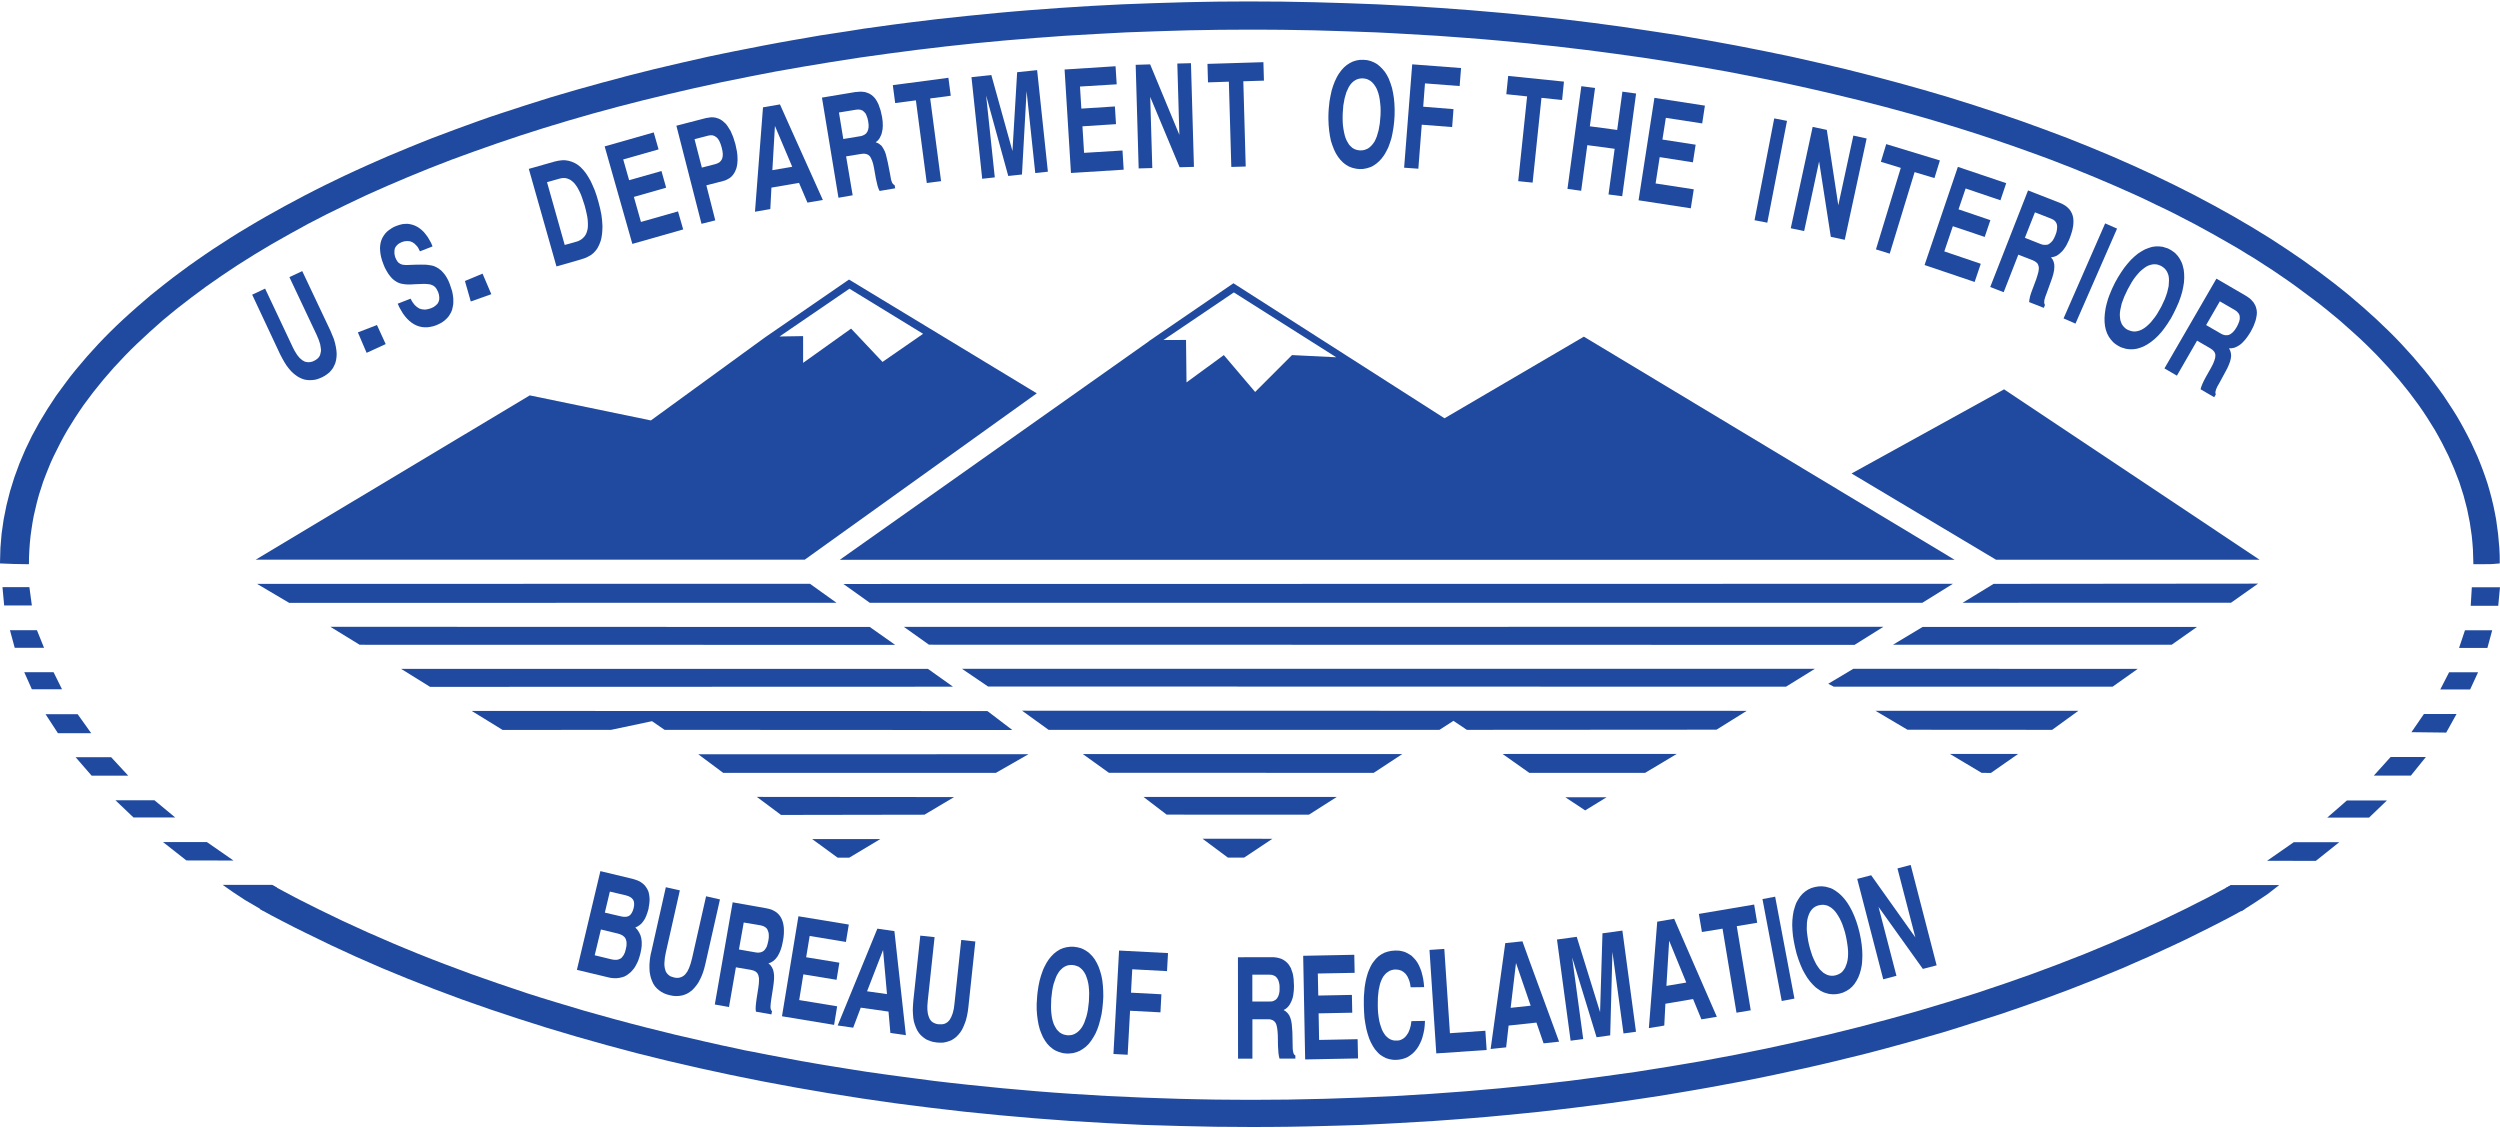 <?xml version="1.0" encoding="UTF-8" standalone="no"?>
<svg
   xmlns:dc="http://purl.org/dc/elements/1.1/"
   xmlns:cc="http://web.resource.org/cc/"
   xmlns:rdf="http://www.w3.org/1999/02/22-rdf-syntax-ns#"
   xmlns:svg="http://www.w3.org/2000/svg"
   xmlns="http://www.w3.org/2000/svg"
   xmlns:sodipodi="http://sodipodi.sourceforge.net/DTD/sodipodi-0.dtd"
   xmlns:inkscape="http://www.inkscape.org/namespaces/inkscape"
   version="1.0"
   id="Layer_1"
   x="0px"
   y="0px"
   width="720"
   height="325"
   viewBox="0 0 72.045 32.436"
   enable-background="new 0 0 72.045 32.436"
   xml:space="preserve"
   sodipodi:version="0.32"
   inkscape:version="0.45.1"
   sodipodi:docname="BOR.svg"
   inkscape:output_extension="org.inkscape.output.svg.inkscape"><defs
   id="defs184" /><sodipodi:namedview
   inkscape:window-height="581"
   inkscape:window-width="697"
   inkscape:pageshadow="2"
   inkscape:pageopacity="0.0"
   guidetolerance="10.0"
   gridtolerance="10.0"
   objecttolerance="10.0"
   borderopacity="1.0"
   bordercolor="#666666"
   pagecolor="#ffffff"
   id="base"
   width="720px"
   height="325px"
   inkscape:showpageshadow="false"
   inkscape:zoom="0.53005068"
   inkscape:cx="512.20338"
   inkscape:cy="135.12062"
   inkscape:window-x="57"
   inkscape:window-y="22"
   inkscape:current-layer="Layer_1" />
<g
   id="g3"
   transform="matrix(1,0,0,1,0,-2.4483187e-4)"
   style="fill:#204a9f;fill-opacity:1">
	<g
   id="g5"
   style="fill:#204a9f;fill-opacity:1">
		<polygon
   clip-rule="evenodd"
   points="22.535,29.245 24.037,29.493 24.125,28.958 23.031,28.778 23.151,28.037 24.108,28.194 24.189,27.701 23.232,27.544 23.333,26.931 24.378,27.103 24.461,26.602 23.009,26.363 22.535,29.245 "
   id="polygon7"
   style="fill-rule:evenodd;fill:#204a9f;fill-opacity:1" />
		<polygon
   clip-rule="evenodd"
   points="32.087,30.332 32.497,30.354 32.566,29.086 33.442,29.132 33.469,28.611 32.593,28.565 32.629,27.891 33.631,27.944 33.66,27.424 32.249,27.351 32.087,30.332 "
   id="polygon9"
   style="fill-rule:evenodd;fill:#204a9f;fill-opacity:1" />
		<polygon
   clip-rule="evenodd"
   points="37.612,30.489 39.136,30.46 39.124,29.905 38.014,29.927 38,29.161 38.969,29.142 38.959,28.629 37.99,28.648 37.977,28.013 39.038,27.993 39.028,27.473 37.555,27.502 37.612,30.489 "
   id="polygon11"
   style="fill-rule:evenodd;fill:#204a9f;fill-opacity:1" />
		<polygon
   clip-rule="evenodd"
   points="41.065,29.378 40.674,29.385 40.655,29.513 40.623,29.625 40.584,29.719 40.532,29.797 40.503,29.832 40.473,29.861 40.441,29.886 40.405,29.907 40.368,29.925 40.326,29.938 40.287,29.944 40.24,29.944 40.182,29.944 40.125,29.932 40.071,29.912 40.02,29.883 39.975,29.847 39.931,29.805 39.892,29.751 39.855,29.691 39.823,29.625 39.796,29.547 39.769,29.464 39.747,29.375 39.73,29.276 39.717,29.171 39.712,29.117 39.708,29.059 39.705,28.938 39.708,28.703 39.73,28.494 39.769,28.314 39.796,28.238 39.825,28.17 39.86,28.106 39.899,28.055 39.941,28.008 39.99,27.972 40.039,27.939 40.095,27.917 40.123,27.91 40.154,27.902 40.216,27.897 40.304,27.905 40.385,27.93 40.451,27.972 40.51,28.025 40.562,28.102 40.601,28.189 40.618,28.238 40.633,28.293 40.643,28.35 40.652,28.41 41.041,28.405 41.03,28.283 41.013,28.165 40.989,28.058 40.962,27.954 40.927,27.86 40.888,27.772 40.844,27.693 40.792,27.62 40.736,27.559 40.677,27.5 40.608,27.456 40.537,27.417 40.5,27.399 40.463,27.385 40.422,27.375 40.383,27.365 40.338,27.357 40.294,27.353 40.204,27.351 40.095,27.36 39.992,27.382 39.896,27.414 39.806,27.461 39.722,27.52 39.649,27.591 39.58,27.677 39.548,27.721 39.519,27.77 39.492,27.821 39.467,27.878 39.442,27.935 39.418,27.998 39.381,28.126 39.364,28.197 39.349,28.269 39.337,28.342 39.325,28.42 39.312,28.585 39.305,28.671 39.303,28.759 39.303,28.943 39.31,29.125 39.322,29.299 39.347,29.461 39.376,29.613 39.413,29.751 39.455,29.881 39.506,29.998 39.563,30.104 39.624,30.197 39.695,30.278 39.73,30.315 39.769,30.35 39.808,30.376 39.85,30.403 39.938,30.45 39.985,30.465 40.032,30.479 40.081,30.489 40.13,30.497 40.182,30.502 40.233,30.502 40.324,30.494 40.41,30.477 40.491,30.452 40.569,30.418 40.64,30.371 40.707,30.32 40.771,30.256 40.827,30.188 40.878,30.111 40.922,30.028 40.964,29.935 40.996,29.837 41.023,29.731 41.045,29.62 41.058,29.503 41.065,29.378 "
   id="polygon13"
   style="fill-rule:evenodd;fill:#204a9f;fill-opacity:1" />
		<polygon
   clip-rule="evenodd"
   points="41.391,30.315 42.842,30.217 42.805,29.662 41.784,29.733 41.622,27.304 41.195,27.333 41.391,30.315 "
   id="polygon15"
   style="fill-rule:evenodd;fill:#204a9f;fill-opacity:1" />
		<polygon
   clip-rule="evenodd"
   points="43.379,27.137 42.957,30.188 43.404,30.141 43.475,29.513 44.277,29.427 44.483,30.025 44.93,29.977 44.083,27.667 43.688,27.709 44.111,28.94 43.534,29.002 43.688,27.709 44.083,27.667 43.873,27.085 43.379,27.137 "
   id="polygon17"
   style="fill-rule:evenodd;fill:#204a9f;fill-opacity:1" />
		<polygon
   clip-rule="evenodd"
   points="47.758,26.519 47.517,29.586 47.961,29.513 47.993,28.884 48.791,28.749 49.031,29.333 49.476,29.26 48.492,27.002 48.102,27.068 48.595,28.273 48.023,28.369 48.102,27.068 48.492,27.002 48.246,26.435 47.758,26.519 "
   id="polygon19"
   style="fill-rule:evenodd;fill:#204a9f;fill-opacity:1" />
		<polygon
   clip-rule="evenodd"
   points="51.733,27.271 51.775,27.443 51.827,27.604 51.883,27.753 51.945,27.896 52.013,28.021 52.084,28.138 52.161,28.241 52.242,28.332 52.325,28.413 52.372,28.447 52.418,28.479 52.462,28.509 52.509,28.533 52.556,28.556 52.605,28.572 52.703,28.6 52.806,28.611 52.907,28.609 53.012,28.592 53.115,28.561 53.208,28.516 53.297,28.46 53.373,28.394 53.442,28.314 53.5,28.224 53.552,28.126 53.594,28.016 53.628,27.897 53.653,27.772 53.66,27.704 53.665,27.635 53.67,27.487 53.665,27.338 53.65,27.179 53.624,27.009 53.589,26.837 53.545,26.668 53.494,26.506 53.437,26.356 53.375,26.217 53.307,26.089 53.272,26.032 52.546,26.032 52.607,26.042 52.664,26.057 52.718,26.084 52.774,26.118 52.826,26.162 52.877,26.214 52.924,26.275 52.971,26.347 53.015,26.423 53.057,26.509 53.096,26.602 53.113,26.653 53.13,26.702 53.165,26.812 53.194,26.931 53.218,27.051 53.236,27.164 53.25,27.271 53.258,27.372 53.258,27.468 53.253,27.557 53.241,27.638 53.223,27.714 53.174,27.844 53.14,27.897 53.101,27.949 53.059,27.991 53.032,28.006 53.007,28.022 52.954,28.047 52.895,28.066 52.831,28.077 52.772,28.077 52.713,28.069 52.656,28.052 52.603,28.025 52.546,27.991 52.497,27.946 52.445,27.896 52.399,27.834 52.352,27.765 52.311,27.688 52.269,27.601 52.229,27.507 52.195,27.404 52.161,27.294 52.146,27.237 52.139,27.208 52.131,27.179 52.106,27.061 52.089,26.945 52.075,26.84 52.067,26.739 52.072,26.555 52.082,26.472 52.099,26.396 52.122,26.327 52.148,26.266 52.18,26.211 52.22,26.16 52.261,26.121 52.313,26.086 52.364,26.062 52.423,26.045 52.487,26.035 52.546,26.032 53.272,26.032 53.236,25.974 53.157,25.868 53.076,25.777 52.99,25.698 52.902,25.633 52.855,25.603 52.809,25.576 52.76,25.554 52.71,25.539 52.612,25.512 52.512,25.5 52.409,25.502 52.303,25.52 52.2,25.549 52.106,25.593 52.021,25.649 51.942,25.718 51.874,25.797 51.817,25.885 51.788,25.935 51.775,25.959 51.763,25.983 51.741,26.04 51.724,26.094 51.707,26.152 51.689,26.211 51.667,26.342 51.653,26.474 51.65,26.548 51.648,26.621 51.655,26.771 51.67,26.933 51.697,27.098 51.733,27.271 "
   id="polygon21"
   style="fill-rule:evenodd;fill:#204a9f;fill-opacity:1" />
		
			<rect
   x="51.084"
   y="25.836"
   transform="matrix(-0.983,0.186,-0.186,-0.983,106.733,44.631)"
   clip-rule="evenodd"
   width="0.372"
   height="2.988"
   id="rect23"
   style="fill-rule:evenodd;fill:#204a9f;fill-opacity:1" />
		<polygon
   clip-rule="evenodd"
   points="50.042,29.142 50.453,29.073 50.05,26.648 50.639,26.55 50.551,26.025 48.958,26.295 49.046,26.817 49.64,26.72 50.042,29.142 "
   id="polygon25"
   style="fill-rule:evenodd;fill:#204a9f;fill-opacity:1" />
		<polygon
   clip-rule="evenodd"
   points="20.599,28.906 21.008,28.978 21.207,27.834 21.637,27.907 21.715,27.927 21.774,27.956 21.799,27.977 21.821,27.998 21.835,28.022 21.85,28.052 21.86,28.084 21.862,28.102 21.868,28.118 21.873,28.16 21.873,28.204 21.868,28.308 21.853,28.425 21.804,28.737 21.789,28.85 21.779,28.95 21.776,29.036 21.784,29.112 22.23,29.191 22.248,29.101 22.226,29.073 22.218,29.056 22.213,29.041 22.206,29.007 22.204,28.968 22.211,28.872 22.226,28.757 22.28,28.408 22.297,28.28 22.307,28.168 22.307,28.069 22.297,27.981 22.277,27.9 22.246,27.834 22.204,27.774 22.145,27.721 22.218,27.693 22.29,27.649 22.351,27.591 22.38,27.554 22.41,27.515 22.457,27.427 22.479,27.377 22.5,27.323 22.518,27.267 22.535,27.208 22.562,27.078 22.579,26.978 22.589,26.877 22.591,26.786 22.589,26.7 22.579,26.621 22.564,26.548 22.562,26.543 21.433,26.543 21.926,26.626 21.995,26.646 22.047,26.673 22.093,26.712 22.11,26.736 22.123,26.764 22.145,26.825 22.152,26.859 22.155,26.894 22.155,26.978 22.142,27.068 22.12,27.161 22.096,27.24 22.059,27.301 22.02,27.351 21.968,27.385 21.941,27.395 21.912,27.404 21.845,27.412 21.774,27.404 21.295,27.32 21.433,26.543 22.562,26.543 22.542,26.479 22.515,26.418 22.483,26.363 22.442,26.312 22.397,26.268 22.344,26.229 22.287,26.197 22.255,26.182 22.221,26.167 22.149,26.147 22.074,26.131 21.114,25.961 20.599,28.906 "
   id="polygon27"
   style="fill-rule:evenodd;fill:#204a9f;fill-opacity:1" />
		<polygon
   clip-rule="evenodd"
   points="25.284,26.72 24.14,29.51 24.587,29.574 24.805,28.997 25.605,29.11 25.659,29.726 26.106,29.79 25.841,27.392 25.448,27.336 25.561,28.606 24.987,28.525 25.448,27.336 25.841,27.392 25.775,26.791 25.284,26.72 "
   id="polygon29"
   style="fill-rule:evenodd;fill:#204a9f;fill-opacity:1" />
		<polygon
   clip-rule="evenodd"
   points="35.678,30.467 36.092,30.467 36.092,29.331 36.524,29.331 36.601,29.333 36.667,29.354 36.691,29.367 36.716,29.385 36.738,29.407 36.757,29.432 36.772,29.461 36.785,29.495 36.794,29.534 36.804,29.576 36.816,29.675 36.824,29.792 36.829,30.102 36.843,30.312 36.856,30.396 36.873,30.465 37.33,30.465 37.33,30.376 37.302,30.354 37.292,30.342 37.283,30.327 37.271,30.293 37.263,30.254 37.256,30.212 37.253,30.163 37.251,30.048 37.244,29.704 37.226,29.469 37.209,29.373 37.185,29.289 37.153,29.218 37.108,29.156 37.057,29.107 37.025,29.086 36.991,29.065 37.062,29.024 37.121,28.97 37.17,28.903 37.214,28.818 37.231,28.773 37.249,28.725 37.261,28.676 37.271,28.619 37.278,28.562 37.285,28.504 37.288,28.438 37.29,28.374 37.28,28.175 37.268,28.087 37.261,28.047 36.586,28.047 36.655,28.052 36.713,28.072 36.765,28.102 36.804,28.146 36.836,28.202 36.858,28.269 36.873,28.347 36.875,28.436 36.873,28.528 36.858,28.609 36.833,28.676 36.802,28.728 36.78,28.752 36.76,28.771 36.733,28.786 36.706,28.801 36.677,28.811 36.642,28.818 36.608,28.818 36.571,28.82 36.09,28.82 36.09,28.047 36.586,28.047 37.261,28.047 37.251,28.003 37.202,27.86 37.167,27.8 37.131,27.745 37.086,27.696 37.04,27.657 36.986,27.62 36.929,27.591 36.868,27.571 36.831,27.562 36.797,27.554 36.723,27.544 36.645,27.542 35.675,27.544 35.678,30.467 "
   id="polygon31"
   style="fill-rule:evenodd;fill:#204a9f;fill-opacity:1" />
		<polygon
   clip-rule="evenodd"
   points="45.262,29.949 45.625,29.9 45.306,27.549 46.01,29.849 46.403,29.795 46.467,27.39 46.786,29.74 47.146,29.691 46.754,26.776 46.18,26.854 46.111,29.125 45.438,26.955 44.869,27.033 45.262,29.949 "
   id="polygon33"
   style="fill-rule:evenodd;fill:#204a9f;fill-opacity:1" />
		<polygon
   clip-rule="evenodd"
   points="19.188,25.526 18.771,27.38 18.755,27.443 18.743,27.507 18.733,27.571 18.726,27.63 18.721,27.691 18.716,27.748 18.716,27.858 18.721,27.961 18.738,28.06 18.76,28.147 18.792,28.231 18.827,28.308 18.873,28.379 18.927,28.44 18.989,28.494 19.057,28.541 19.131,28.582 19.214,28.614 19.261,28.627 19.305,28.639 19.352,28.648 19.376,28.653 19.396,28.656 19.442,28.661 19.484,28.663 19.573,28.658 19.654,28.646 19.732,28.622 19.806,28.59 19.877,28.546 19.946,28.494 20.007,28.43 20.066,28.359 20.123,28.278 20.171,28.188 20.196,28.138 20.218,28.089 20.24,28.032 20.26,27.979 20.297,27.858 20.329,27.73 20.748,25.878 20.348,25.787 19.943,27.578 19.902,27.729 19.857,27.855 19.806,27.959 19.774,28.001 19.747,28.037 19.712,28.069 19.676,28.094 19.642,28.111 19.602,28.126 19.561,28.136 19.516,28.138 19.47,28.136 19.42,28.126 19.374,28.111 19.33,28.097 19.291,28.074 19.258,28.047 19.229,28.018 19.205,27.986 19.183,27.946 19.177,27.925 19.17,27.902 19.158,27.858 19.15,27.805 19.146,27.75 19.148,27.691 19.16,27.559 19.188,27.406 19.592,25.617 19.188,25.526 "
   id="polygon35"
   style="fill-rule:evenodd;fill:#204a9f;fill-opacity:1" />
		<polygon
   clip-rule="evenodd"
   points="26.521,26.921 26.319,28.811 26.31,28.94 26.305,29.065 26.31,29.184 26.319,29.292 26.336,29.395 26.364,29.488 26.398,29.576 26.435,29.655 26.484,29.729 26.536,29.79 26.597,29.844 26.663,29.893 26.7,29.915 26.737,29.932 26.779,29.947 26.818,29.962 26.862,29.977 26.906,29.986 26.95,29.993 27,30.001 27.092,30.006 27.181,30.004 27.264,29.988 27.343,29.964 27.419,29.935 27.49,29.891 27.554,29.842 27.615,29.78 27.672,29.711 27.721,29.635 27.743,29.591 27.765,29.545 27.804,29.448 27.822,29.399 27.839,29.346 27.868,29.23 27.89,29.11 27.907,28.979 28.108,27.09 27.701,27.046 27.507,28.872 27.488,29.024 27.456,29.156 27.414,29.265 27.365,29.351 27.335,29.385 27.304,29.414 27.27,29.437 27.232,29.456 27.22,29.461 27.21,29.464 27.193,29.469 27.146,29.476 27.051,29.476 27.004,29.469 26.958,29.456 26.916,29.438 26.881,29.419 26.847,29.393 26.818,29.36 26.795,29.326 26.776,29.287 26.759,29.24 26.744,29.191 26.734,29.137 26.732,29.107 26.727,29.078 26.725,29.015 26.725,28.943 26.737,28.791 26.933,26.965 26.521,26.921 "
   id="polygon37"
   style="fill-rule:evenodd;fill:#204a9f;fill-opacity:1" />
		<polygon
   clip-rule="evenodd"
   points="29.886,28.71 29.881,28.796 29.875,28.882 29.875,29.046 29.886,29.203 29.905,29.351 29.93,29.49 29.964,29.62 30.008,29.738 30.057,29.849 30.116,29.949 30.18,30.038 30.254,30.116 30.333,30.18 30.376,30.21 30.42,30.234 30.465,30.254 30.514,30.273 30.614,30.303 30.666,30.312 30.72,30.317 30.774,30.32 30.826,30.317 30.929,30.305 31.027,30.278 31.12,30.239 31.208,30.185 31.294,30.121 31.333,30.082 31.373,30.043 31.444,29.952 31.508,29.852 31.54,29.797 31.572,29.738 31.624,29.618 31.648,29.549 31.67,29.483 31.709,29.338 31.726,29.262 31.744,29.187 31.768,29.024 31.785,28.85 31.795,28.678 31.792,28.511 31.783,28.356 31.766,28.207 31.739,28.069 31.702,27.939 31.66,27.819 31.636,27.768 30.909,27.768 30.97,27.777 31.027,27.795 31.083,27.816 31.132,27.851 31.179,27.893 31.218,27.939 31.258,27.998 31.29,28.06 31.316,28.131 31.341,28.207 31.361,28.295 31.368,28.337 31.375,28.386 31.383,28.484 31.388,28.59 31.38,28.818 31.353,29.049 31.333,29.151 31.309,29.25 31.25,29.422 31.216,29.495 31.179,29.56 31.135,29.618 31.091,29.667 31.042,29.709 30.993,29.74 30.965,29.756 30.936,29.768 30.909,29.777 30.879,29.785 30.818,29.792 30.757,29.792 30.698,29.782 30.639,29.766 30.585,29.74 30.536,29.709 30.492,29.667 30.45,29.62 30.416,29.564 30.381,29.5 30.367,29.466 30.354,29.432 30.33,29.351 30.312,29.268 30.3,29.176 30.295,29.125 30.291,29.075 30.288,28.97 30.295,28.739 30.322,28.511 30.34,28.408 30.364,28.31 30.423,28.141 30.455,28.066 30.494,28.001 30.534,27.941 30.58,27.893 30.626,27.851 30.678,27.816 30.73,27.792 30.759,27.782 30.789,27.774 30.845,27.768 30.909,27.768 31.636,27.768 31.608,27.709 31.552,27.61 31.486,27.522 31.412,27.446 31.373,27.409 31.331,27.38 31.292,27.353 31.245,27.326 31.201,27.304 31.152,27.284 31.051,27.257 30.946,27.242 30.838,27.242 30.735,27.255 30.637,27.281 30.543,27.32 30.455,27.375 30.374,27.438 30.295,27.518 30.259,27.562 30.224,27.605 30.19,27.657 30.158,27.706 30.099,27.819 30.07,27.88 30.045,27.944 29.999,28.077 29.959,28.219 29.927,28.374 29.915,28.455 29.903,28.536 29.893,28.622 29.886,28.71 "
   id="polygon39"
   style="fill-rule:evenodd;fill:#204a9f;fill-opacity:1" />
		<polygon
   clip-rule="evenodd"
   points="54.271,28.18 54.652,28.079 54.136,26.094 55.413,27.88 55.81,27.777 55.062,24.884 54.681,24.984 55.197,26.973 53.923,25.181 53.521,25.286 54.271,28.18 "
   id="polygon41"
   style="fill-rule:evenodd;fill:#204a9f;fill-opacity:1" />
		<polygon
   clip-rule="evenodd"
   points="16.625,27.907 17.528,28.123 17.572,28.133 17.617,28.141 17.698,28.147 17.776,28.147 17.852,28.138 17.923,28.121 17.995,28.099 18.059,28.064 18.117,28.021 18.176,27.974 18.228,27.917 18.279,27.854 18.321,27.785 18.363,27.704 18.382,27.664 18.39,27.643 18.399,27.62 18.429,27.529 18.456,27.432 18.48,27.311 18.488,27.255 18.493,27.198 18.493,27.093 18.48,26.997 18.456,26.908 18.417,26.827 18.37,26.754 18.36,26.744 17.317,26.744 17.796,26.859 17.872,26.882 17.936,26.913 17.987,26.953 18.009,26.978 18.024,27.002 18.036,27.031 18.046,27.063 18.054,27.095 18.056,27.134 18.054,27.218 18.034,27.313 18.009,27.404 17.975,27.478 17.933,27.534 17.914,27.559 17.889,27.578 17.859,27.591 17.833,27.604 17.803,27.613 17.769,27.618 17.698,27.618 17.619,27.604 17.138,27.487 17.317,26.744 18.36,26.744 18.309,26.686 18.377,26.655 18.437,26.614 18.493,26.564 18.542,26.501 18.564,26.467 18.586,26.433 18.623,26.352 18.657,26.258 18.687,26.157 18.713,25.99 18.719,25.912 18.719,25.841 18.711,25.77 18.699,25.703 18.687,25.652 17.575,25.652 18.036,25.76 18.105,25.782 18.162,25.809 18.206,25.841 18.24,25.88 18.252,25.902 18.265,25.93 18.274,25.985 18.274,26.052 18.26,26.128 18.237,26.202 18.208,26.263 18.174,26.312 18.132,26.349 18.107,26.361 18.083,26.368 18.071,26.373 18.056,26.376 18.026,26.378 17.965,26.378 17.896,26.366 17.43,26.258 17.575,25.652 18.687,25.652 18.682,25.642 18.655,25.583 18.623,25.531 18.588,25.482 18.544,25.438 18.495,25.399 18.439,25.362 18.377,25.333 18.309,25.309 18.235,25.286 17.302,25.062 16.625,27.907 "
   id="polygon43"
   style="fill-rule:evenodd;fill:#204a9f;fill-opacity:1" />
		<polygon
   clip-rule="evenodd"
   points="7.407,16.784 8.334,17.332 24.106,17.329 23.342,16.782 7.407,16.784 "
   id="polygon45"
   style="fill-rule:evenodd;fill:#204a9f;fill-opacity:1" />
		<polygon
   clip-rule="evenodd"
   points="9.52,18.021 10.364,18.539 25.797,18.542 25.065,18.026 9.52,18.021 "
   id="polygon47"
   style="fill-rule:evenodd;fill:#204a9f;fill-opacity:1" />
		<polygon
   clip-rule="evenodd"
   points="11.56,19.234 12.394,19.752 27.463,19.747 26.742,19.234 11.56,19.234 "
   id="polygon49"
   style="fill-rule:evenodd;fill:#204a9f;fill-opacity:1" />
		<polygon
   clip-rule="evenodd"
   points="13.594,20.446 14.485,20.994 17.609,20.991 18.79,20.741 19.153,20.991 29.174,20.996 28.455,20.449 13.594,20.446 "
   id="polygon51"
   style="fill-rule:evenodd;fill:#204a9f;fill-opacity:1" />
		<polygon
   clip-rule="evenodd"
   points="20.123,21.695 20.841,22.23 28.7,22.23 29.638,21.693 20.123,21.695 "
   id="polygon53"
   style="fill-rule:evenodd;fill:#204a9f;fill-opacity:1" />
		<polygon
   clip-rule="evenodd"
   points="21.811,22.923 22.508,23.443 26.641,23.436 27.495,22.928 21.811,22.923 "
   id="polygon55"
   style="fill-rule:evenodd;fill:#204a9f;fill-opacity:1" />
		<polygon
   clip-rule="evenodd"
   points="23.404,24.138 25.37,24.138 24.472,24.675 24.14,24.675 23.404,24.138 "
   id="polygon57"
   style="fill-rule:evenodd;fill:#204a9f;fill-opacity:1" />
		<polygon
   clip-rule="evenodd"
   points="24.305,16.787 25.065,17.329 55.398,17.329 56.279,16.782 24.305,16.787 "
   id="polygon59"
   style="fill-rule:evenodd;fill:#204a9f;fill-opacity:1" />
		<polygon
   clip-rule="evenodd"
   points="26.049,18.024 26.771,18.537 53.444,18.542 54.276,18.021 26.049,18.024 "
   id="polygon61"
   style="fill-rule:evenodd;fill:#204a9f;fill-opacity:1" />
		<polygon
   clip-rule="evenodd"
   points="27.721,19.231 28.474,19.742 51.469,19.747 52.303,19.231 27.721,19.231 "
   id="polygon63"
   style="fill-rule:evenodd;fill:#204a9f;fill-opacity:1" />
		<polygon
   clip-rule="evenodd"
   points="29.454,20.439 30.219,20.991 41.482,20.991 41.885,20.731 42.272,20.991 49.466,20.986 50.337,20.443 29.454,20.439 "
   id="polygon65"
   style="fill-rule:evenodd;fill:#204a9f;fill-opacity:1" />
		<polygon
   clip-rule="evenodd"
   points="31.204,21.688 31.957,22.229 39.587,22.23 40.412,21.688 31.204,21.688 "
   id="polygon67"
   style="fill-rule:evenodd;fill:#204a9f;fill-opacity:1" />
		<polygon
   clip-rule="evenodd"
   points="32.954,22.925 33.621,23.434 37.72,23.436 38.522,22.925 32.954,22.925 "
   id="polygon69"
   style="fill-rule:evenodd;fill:#204a9f;fill-opacity:1" />
		<polygon
   clip-rule="evenodd"
   points="34.654,24.128 35.386,24.673 35.852,24.673 36.669,24.13 34.654,24.128 "
   id="polygon71"
   style="fill-rule:evenodd;fill:#204a9f;fill-opacity:1" />
		<polygon
   clip-rule="evenodd"
   points="43.301,21.686 44.071,22.23 47.409,22.23 48.322,21.684 43.301,21.686 "
   id="polygon73"
   style="fill-rule:evenodd;fill:#204a9f;fill-opacity:1" />
		<polygon
   clip-rule="evenodd"
   points="45.109,22.933 45.681,23.312 46.3,22.933 45.109,22.933 "
   id="polygon75"
   style="fill-rule:evenodd;fill:#204a9f;fill-opacity:1" />
		<polygon
   clip-rule="evenodd"
   points="57.452,16.784 56.559,17.329 64.294,17.327 65.073,16.777 57.452,16.784 "
   id="polygon77"
   style="fill-rule:evenodd;fill:#204a9f;fill-opacity:1" />
		<polygon
   clip-rule="evenodd"
   points="55.405,18.026 54.551,18.539 62.582,18.539 63.311,18.026 55.405,18.026 "
   id="polygon79"
   style="fill-rule:evenodd;fill:#204a9f;fill-opacity:1" />
		<polygon
   clip-rule="evenodd"
   points="53.41,19.231 52.686,19.663 52.845,19.747 60.881,19.747 61.605,19.234 53.41,19.231 "
   id="polygon81"
   style="fill-rule:evenodd;fill:#204a9f;fill-opacity:1" />
		<polygon
   clip-rule="evenodd"
   points="54.045,20.441 54.971,20.988 59.138,20.991 59.896,20.441 54.045,20.441 "
   id="polygon83"
   style="fill-rule:evenodd;fill:#204a9f;fill-opacity:1" />
		<polygon
   clip-rule="evenodd"
   points="56.191,21.684 57.106,22.23 57.374,22.233 58.159,21.684 56.191,21.684 "
   id="polygon85"
   style="fill-rule:evenodd;fill:#204a9f;fill-opacity:1" />
		<polygon
   clip-rule="evenodd"
   points="64.695,26.153 64.53,26.243 64.364,26.335 64.027,26.512 63.686,26.686 63.343,26.857 62.992,27.031 62.638,27.198 61.917,27.53 61.548,27.691 61.178,27.854 60.802,28.009 60.422,28.165 59.651,28.468 59.259,28.614 58.861,28.762 58.461,28.904 58.059,29.044 57.649,29.184 57.236,29.316 56.404,29.581 55.98,29.712 55.555,29.834 55.126,29.957 54.691,30.077 54.257,30.195 53.815,30.311 53.371,30.421 53.147,30.475 52.924,30.531 52.475,30.637 52.021,30.74 51.105,30.938 50.642,31.034 50.178,31.125 49.235,31.3 48.762,31.383 48.283,31.464 47.802,31.543 47.321,31.616 46.835,31.688 46.347,31.756 45.854,31.819 45.36,31.881 44.864,31.94 44.366,31.997 43.863,32.048 43.36,32.097 42.854,32.144 42.346,32.186 41.836,32.225 41.323,32.262 40.292,32.323 39.771,32.35 39.251,32.375 38.729,32.392 38.204,32.406 37.676,32.419 37.148,32.429 36.615,32.434 36.085,32.436 35.027,32.429 33.97,32.406 32.924,32.375 31.884,32.323 30.851,32.262 29.83,32.186 28.816,32.097 27.81,31.997 26.815,31.881 25.832,31.756 24.857,31.616 23.893,31.464 22.94,31.3 22,31.125 21.07,30.938 20.157,30.74 19.251,30.531 18.36,30.311 17.484,30.077 16.623,29.834 15.773,29.581 14.939,29.316 14.12,29.044 13.317,28.762 12.529,28.468 11.756,28.165 11,27.854 10.261,27.53 9.54,27.198 8.838,26.857 8.492,26.686 8.153,26.512 7.814,26.335 7.483,26.153 7.566,25.983 7.655,25.812 7.839,25.463 8.166,25.64 8.497,25.816 8.664,25.902 8.835,25.988 9.174,26.158 9.869,26.494 10.581,26.82 11.309,27.137 11.68,27.292 12.056,27.446 12.434,27.596 12.816,27.743 13.204,27.888 13.594,28.033 14.39,28.312 14.792,28.447 15.194,28.583 15.604,28.713 16.019,28.84 16.856,29.091 17.71,29.329 18.14,29.444 18.574,29.557 19.453,29.775 20.346,29.981 20.795,30.082 21.249,30.178 21.475,30.228 21.706,30.271 22.165,30.362 22.626,30.448 23.095,30.536 23.561,30.617 23.794,30.656 24.032,30.695 24.506,30.771 24.982,30.846 25.461,30.914 25.947,30.98 26.918,31.108 27.407,31.165 27.9,31.219 28.89,31.319 29.388,31.363 29.891,31.407 30.394,31.446 30.899,31.481 31.918,31.543 32.944,31.589 33.977,31.624 34.498,31.636 35.02,31.646 35.543,31.65 36.063,31.653 37.111,31.646 38.154,31.624 39.188,31.589 40.213,31.543 41.232,31.481 42.243,31.407 43.245,31.319 44.233,31.219 45.218,31.108 46.189,30.98 47.152,30.846 48.102,30.695 49.042,30.536 49.972,30.362 50.887,30.178 51.791,29.981 52.684,29.775 53.562,29.557 54.426,29.329 55.278,29.091 56.117,28.84 56.939,28.583 57.747,28.312 58.542,28.033 59.32,27.743 60.081,27.446 60.827,27.137 61.556,26.82 62.268,26.494 62.962,26.158 63.64,25.816 64.297,25.463 64.403,25.638 64.501,25.812 64.695,26.153 "
   id="polygon87"
   style="fill-rule:evenodd;fill:#204a9f;fill-opacity:1" />
		<polygon
   clip-rule="evenodd"
   points="71.277,16.218 71.277,16.19 71.265,15.793 71.25,15.597 71.231,15.4 71.174,15.011 71.096,14.623 70.995,14.237 70.934,14.046 70.873,13.854 70.725,13.472 70.561,13.096 70.374,12.723 70.273,12.536 70.168,12.35 70.055,12.168 69.94,11.984 69.82,11.803 69.694,11.621 69.427,11.263 69.14,10.907 68.835,10.556 68.509,10.207 68.339,10.035 68.168,9.866 67.986,9.694 67.802,9.527 67.424,9.191 67.228,9.029 67.024,8.862 66.82,8.7 66.609,8.541 66.177,8.22 65.954,8.06 65.728,7.905 65.498,7.748 65.262,7.596 65.024,7.441 64.901,7.365 64.778,7.292 64.533,7.14 64.278,6.992 63.765,6.7 63.235,6.41 62.965,6.271 62.69,6.128 62.408,5.988 62.125,5.854 61.841,5.716 61.551,5.581 60.959,5.318 60.356,5.061 60.049,4.936 59.737,4.808 59.423,4.686 59.104,4.562 58.785,4.444 58.461,4.327 58.132,4.209 57.801,4.094 57.467,3.98 57.128,3.868 56.787,3.758 56.444,3.649 55.749,3.438 55.396,3.335 55.04,3.234 54.318,3.038 53.587,2.85 52.843,2.67 52.468,2.582 52.09,2.496 51.327,2.329 50.551,2.172 50.158,2.096 49.766,2.02 48.97,1.88 48.166,1.747 47.351,1.62 46.528,1.505 46.114,1.45 45.696,1.396 44.857,1.296 44.433,1.252 44.01,1.205 43.151,1.124 42.722,1.087 42.288,1.053 41.855,1.021 41.418,0.989 40.54,0.938 40.098,0.913 39.654,0.891 38.763,0.859 37.867,0.832 36.964,0.817 36.507,0.814 36.054,0.812 35.148,0.817 34.247,0.832 33.349,0.859 32.458,0.891 31.572,0.938 30.693,0.989 29.824,1.053 28.96,1.124 28.102,1.205 27.255,1.296 26.416,1.396 25.583,1.505 24.761,1.62 23.946,1.747 23.142,1.88 22.346,2.02 21.561,2.172 20.785,2.329 20.022,2.496 19.269,2.67 18.525,2.85 17.793,3.038 17.072,3.234 16.365,3.438 15.668,3.649 14.983,3.868 14.313,4.094 13.651,4.327 13.008,4.562 12.375,4.808 11.756,5.061 11.152,5.318 10.561,5.581 9.986,5.854 9.424,6.128 8.877,6.41 8.35,6.7 7.834,6.992 7.333,7.292 6.85,7.596 6.386,7.905 5.935,8.22 5.502,8.541 5.088,8.862 4.884,9.029 4.688,9.191 4.31,9.527 3.946,9.866 3.772,10.035 3.603,10.207 3.276,10.556 2.972,10.907 2.685,11.263 2.417,11.621 2.292,11.803 2.172,11.984 2.057,12.168 1.944,12.35 1.838,12.536 1.738,12.723 1.551,13.096 1.465,13.282 1.387,13.472 1.311,13.663 1.239,13.854 1.178,14.046 1.146,14.142 1.117,14.237 1.065,14.429 1.019,14.623 0.974,14.816 0.938,15.011 0.908,15.207 0.881,15.4 0.861,15.597 0.847,15.793 0.837,15.992 0.834,16.19 0.834,16.218 0.407,16.211 0,16.195 0,16.166 0.012,15.749 0.046,15.339 0.105,14.927 0.187,14.518 0.29,14.112 0.415,13.71 0.562,13.31 0.731,12.912 0.92,12.52 1.134,12.129 1.367,11.744 1.617,11.363 1.895,10.985 2.037,10.796 2.187,10.61 2.499,10.241 2.83,9.876 3.004,9.694 3.181,9.516 3.362,9.339 3.554,9.159 3.745,8.985 3.941,8.811 4.143,8.637 4.347,8.462 4.558,8.293 4.771,8.124 4.992,7.952 5.215,7.787 5.441,7.62 5.674,7.456 5.91,7.292 6.15,7.13 6.646,6.809 6.896,6.653 7.157,6.496 7.417,6.342 7.682,6.189 8.227,5.886 8.784,5.589 9.068,5.443 9.355,5.299 9.65,5.156 9.945,5.014 10.247,4.874 10.551,4.736 10.858,4.6 11.169,4.464 11.481,4.334 11.8,4.201 12.122,4.071 12.448,3.941 13.108,3.693 13.442,3.571 13.781,3.448 14.122,3.328 14.468,3.213 15.17,2.984 15.879,2.761 16.605,2.548 17.344,2.342 18.09,2.143 18.851,1.951 19.622,1.77 20.402,1.593 20.797,1.51 21.195,1.429 21.598,1.35 22,1.271 22.405,1.195 22.812,1.122 23.223,1.051 23.635,0.979 24.469,0.852 24.886,0.785 25.309,0.727 25.733,0.668 26.158,0.613 27.019,0.508 27.886,0.415 28.762,0.329 29.201,0.29 29.646,0.253 30.536,0.187 31.432,0.13 32.338,0.083 33.248,0.049 34.166,0.022 34.627,0.013 35.091,0.005 35.555,0.002 36.014,0 36.944,0.005 37.867,0.022 38.788,0.049 39.698,0.083 40.604,0.13 41.5,0.187 42.39,0.253 43.274,0.329 44.15,0.415 45.017,0.508 45.878,0.613 46.727,0.727 47.569,0.852 48.401,0.979 49.223,1.122 50.038,1.271 50.841,1.429 51.633,1.593 52.416,1.77 53.187,1.951 53.945,2.143 54.694,2.342 55.433,2.548 56.157,2.761 56.868,2.984 57.568,3.213 58.255,3.448 58.93,3.693 59.59,3.941 60.238,4.201 60.869,4.464 61.487,4.736 62.091,5.014 62.68,5.299 63.254,5.589 63.812,5.886 64.356,6.189 64.881,6.496 65.392,6.809 65.885,7.13 66.364,7.456 66.823,7.787 67.267,8.124 67.48,8.293 67.689,8.462 68.097,8.811 68.484,9.159 68.857,9.516 69.034,9.694 69.208,9.876 69.54,10.241 69.852,10.61 70.001,10.796 70.144,10.985 70.286,11.175 70.421,11.363 70.546,11.553 70.671,11.744 70.792,11.936 70.904,12.129 71.012,12.325 71.115,12.52 71.214,12.716 71.304,12.912 71.395,13.111 71.476,13.31 71.552,13.509 71.624,13.71 71.69,13.908 71.749,14.112 71.803,14.313 71.827,14.416 71.852,14.518 71.894,14.721 71.933,14.927 71.989,15.339 72.026,15.749 72.036,15.958 72.038,16.166 72.038,16.195 71.844,16.211 71.749,16.216 71.655,16.216 71.277,16.218 "
   id="polygon89"
   style="fill-rule:evenodd;fill:#204a9f;fill-opacity:1" />
		<polygon
   clip-rule="evenodd"
   points="11.461,8.71 11.508,8.813 11.562,8.909 11.614,8.995 11.672,9.073 11.734,9.145 11.798,9.206 11.866,9.26 11.935,9.304 12.006,9.339 12.08,9.365 12.159,9.383 12.237,9.39 12.318,9.39 12.399,9.378 12.485,9.36 12.571,9.331 12.657,9.292 12.735,9.25 12.804,9.201 12.863,9.147 12.919,9.088 12.961,9.024 12.981,8.99 13,8.956 13.015,8.919 13.03,8.88 13.047,8.804 13.062,8.723 13.064,8.637 13.062,8.546 13.049,8.45 13.03,8.352 12.963,8.148 12.922,8.048 12.875,7.959 12.824,7.878 12.767,7.81 12.708,7.748 12.674,7.724 12.645,7.699 12.573,7.657 12.502,7.625 12.446,7.61 12.387,7.601 12.325,7.591 12.262,7.586 12.131,7.584 11.987,7.586 11.763,7.594 11.672,7.594 11.599,7.586 11.538,7.564 11.483,7.527 11.461,7.503 11.439,7.471 11.417,7.432 11.397,7.388 11.39,7.368 11.383,7.349 11.375,7.312 11.368,7.274 11.366,7.24 11.368,7.174 11.38,7.112 11.41,7.059 11.432,7.034 11.454,7.012 11.479,6.99 11.508,6.97 11.542,6.953 11.577,6.936 11.621,6.921 11.663,6.911 11.739,6.904 11.812,6.911 11.881,6.936 11.945,6.979 12.001,7.036 12.031,7.07 12.056,7.11 12.102,7.201 12.465,7.059 12.424,6.96 12.375,6.872 12.325,6.788 12.269,6.713 12.215,6.646 12.156,6.59 12.092,6.538 12.028,6.496 11.962,6.462 11.889,6.436 11.817,6.418 11.746,6.408 11.67,6.41 11.592,6.418 11.513,6.438 11.432,6.465 11.349,6.499 11.275,6.543 11.206,6.59 11.147,6.639 11.096,6.695 11.054,6.754 11.017,6.818 10.988,6.887 10.968,6.958 10.956,7.034 10.951,7.112 10.956,7.198 10.966,7.284 10.985,7.375 11.012,7.469 11.047,7.566 11.088,7.667 11.138,7.761 11.187,7.842 11.241,7.915 11.297,7.979 11.358,8.033 11.42,8.074 11.452,8.092 11.469,8.1 11.483,8.106 11.516,8.119 11.547,8.129 11.606,8.141 11.667,8.15 11.727,8.155 11.847,8.155 11.97,8.148 12.22,8.139 12.318,8.144 12.401,8.155 12.473,8.183 12.504,8.202 12.534,8.227 12.556,8.251 12.581,8.286 12.623,8.366 12.649,8.447 12.654,8.486 12.659,8.523 12.657,8.593 12.64,8.653 12.607,8.713 12.559,8.759 12.5,8.804 12.424,8.84 12.375,8.855 12.331,8.867 12.286,8.875 12.245,8.88 12.161,8.872 12.087,8.851 12.016,8.806 11.95,8.747 11.889,8.666 11.861,8.619 11.832,8.565 11.461,8.71 "
   id="polygon91"
   style="fill-rule:evenodd;fill:#204a9f;fill-opacity:1" />
		<polygon
   clip-rule="evenodd"
   points="16.036,7.636 16.674,7.454 16.863,7.393 16.949,7.353 17.028,7.309 17.097,7.255 17.16,7.188 17.19,7.149 17.217,7.11 17.266,7.015 17.288,6.96 17.31,6.901 17.327,6.838 17.339,6.773 17.349,6.702 17.356,6.634 17.359,6.561 17.362,6.484 17.352,6.32 17.332,6.15 17.295,5.969 17.246,5.777 17.195,5.603 17.141,5.446 17.079,5.301 17.018,5.169 16.971,5.088 16.24,5.088 16.292,5.09 16.348,5.103 16.397,5.122 16.449,5.149 16.493,5.184 16.542,5.228 16.583,5.279 16.628,5.343 16.667,5.412 16.706,5.488 16.746,5.578 16.78,5.672 16.851,5.888 16.88,6.003 16.905,6.111 16.925,6.209 16.937,6.303 16.942,6.391 16.942,6.47 16.937,6.541 16.922,6.606 16.903,6.668 16.878,6.72 16.846,6.769 16.807,6.811 16.763,6.85 16.711,6.882 16.655,6.909 16.623,6.919 16.588,6.929 16.274,7.017 15.764,5.208 16.122,5.107 16.181,5.093 16.24,5.088 16.971,5.088 16.952,5.054 16.883,4.948 16.81,4.857 16.733,4.776 16.652,4.71 16.611,4.683 16.566,4.658 16.478,4.619 16.387,4.592 16.292,4.577 16.243,4.575 16.193,4.577 16.09,4.59 15.982,4.614 15.239,4.825 16.036,7.636 "
   id="polygon93"
   style="fill-rule:evenodd;fill:#204a9f;fill-opacity:1" />
		<polygon
   clip-rule="evenodd"
   points="18.223,6.987 19.688,6.57 19.539,6.05 18.471,6.354 18.267,5.633 19.197,5.367 19.062,4.887 18.13,5.151 17.96,4.553 18.979,4.263 18.839,3.774 17.425,4.177 18.223,6.987 "
   id="polygon95"
   style="fill-rule:evenodd;fill:#204a9f;fill-opacity:1" />
		<polygon
   clip-rule="evenodd"
   points="30.863,4.943 32.382,4.848 32.348,4.295 31.241,4.363 31.194,3.598 32.161,3.536 32.129,3.026 31.162,3.088 31.123,2.452 32.181,2.388 32.148,1.867 30.679,1.961 30.863,4.943 "
   id="polygon97"
   style="fill-rule:evenodd;fill:#204a9f;fill-opacity:1" />
		<polygon
   clip-rule="evenodd"
   points="32.814,4.812 33.207,4.801 33.147,2.751 33.994,4.778 34.407,4.767 34.321,1.779 33.928,1.789 33.987,3.844 33.145,1.813 32.728,1.826 32.814,4.812 "
   id="polygon99"
   style="fill-rule:evenodd;fill:#204a9f;fill-opacity:1" />
		<polygon
   clip-rule="evenodd"
   points="35.484,4.769 35.899,4.757 35.83,2.3 36.424,2.282 36.409,1.75 34.797,1.799 34.812,2.332 35.413,2.312 35.484,4.769 "
   id="polygon101"
   style="fill-rule:evenodd;fill:#204a9f;fill-opacity:1" />
		<polygon
   clip-rule="evenodd"
   points="43.752,5.179 44.167,5.221 44.422,2.778 45.017,2.84 45.07,2.31 43.463,2.146 43.409,2.673 44.008,2.736 43.752,5.179 "
   id="polygon103"
   style="fill-rule:evenodd;fill:#204a9f;fill-opacity:1" />
		<polygon
   clip-rule="evenodd"
   points="38.284,3.22 38.282,3.309 38.282,3.396 38.289,3.563 38.304,3.726 38.326,3.875 38.355,4.018 38.397,4.146 38.444,4.268 38.498,4.379 38.56,4.477 38.628,4.565 38.704,4.641 38.743,4.673 38.785,4.705 38.874,4.757 38.967,4.793 39.067,4.817 39.121,4.825 39.175,4.83 39.283,4.827 39.384,4.808 39.482,4.778 39.529,4.759 39.575,4.734 39.661,4.676 39.742,4.606 39.818,4.523 39.887,4.43 39.919,4.376 39.948,4.324 40.007,4.207 40.054,4.079 40.098,3.941 40.115,3.865 40.13,3.792 40.157,3.635 40.177,3.466 40.189,3.289 40.191,3.112 40.184,2.942 40.169,2.785 40.145,2.634 40.115,2.493 40.074,2.363 40.027,2.24 40.017,2.216 39.273,2.216 39.335,2.224 39.394,2.238 39.448,2.263 39.502,2.295 39.546,2.334 39.59,2.383 39.629,2.438 39.666,2.501 39.681,2.535 39.696,2.572 39.723,2.65 39.745,2.736 39.762,2.83 39.774,2.931 39.784,3.038 39.787,3.151 39.784,3.274 39.764,3.51 39.728,3.716 39.676,3.893 39.644,3.969 39.61,4.04 39.568,4.099 39.526,4.15 39.477,4.197 39.428,4.233 39.401,4.248 39.374,4.258 39.318,4.28 39.256,4.29 39.195,4.293 39.133,4.285 39.075,4.271 39.021,4.248 38.969,4.217 38.925,4.175 38.881,4.131 38.844,4.071 38.81,4.011 38.778,3.939 38.753,3.858 38.733,3.772 38.716,3.679 38.702,3.581 38.694,3.473 38.692,3.357 38.694,3.234 38.711,3.002 38.748,2.795 38.8,2.616 38.866,2.472 38.905,2.41 38.947,2.358 38.994,2.312 39.043,2.277 39.097,2.248 39.126,2.238 39.153,2.229 39.212,2.219 39.273,2.216 40.017,2.216 39.973,2.13 39.912,2.032 39.84,1.946 39.764,1.87 39.683,1.804 39.595,1.755 39.499,1.716 39.398,1.691 39.293,1.682 39.185,1.684 39.084,1.701 38.986,1.732 38.896,1.777 38.81,1.833 38.729,1.902 38.652,1.988 38.584,2.081 38.552,2.133 38.522,2.187 38.466,2.305 38.417,2.433 38.375,2.569 38.343,2.717 38.314,2.876 38.296,3.043 38.289,3.129 38.284,3.22 "
   id="polygon105"
   style="fill-rule:evenodd;fill:#204a9f;fill-opacity:1" />
		<polygon
   clip-rule="evenodd"
   points="45.171,5.402 45.566,5.456 45.743,4.141 46.531,4.246 46.354,5.562 46.749,5.613 47.149,2.653 46.754,2.599 46.604,3.703 45.816,3.598 45.966,2.493 45.571,2.442 45.171,5.402 "
   id="polygon107"
   style="fill-rule:evenodd;fill:#204a9f;fill-opacity:1" />
		<polygon
   clip-rule="evenodd"
   points="47.22,5.73 48.725,5.961 48.811,5.414 47.711,5.245 47.829,4.486 48.786,4.636 48.865,4.128 47.908,3.98 48.006,3.354 49.054,3.515 49.132,3.002 47.677,2.778 47.22,5.73 "
   id="polygon109"
   style="fill-rule:evenodd;fill:#204a9f;fill-opacity:1" />
		<polygon
   clip-rule="evenodd"
   points="55.462,7.596 56.905,8.084 57.082,7.56 56.031,7.203 56.277,6.477 57.195,6.786 57.359,6.303 56.441,5.991 56.645,5.39 57.649,5.73 57.815,5.237 56.422,4.767 55.462,7.596 "
   id="polygon111"
   style="fill-rule:evenodd;fill:#204a9f;fill-opacity:1" />
		<polygon
   clip-rule="evenodd"
   points="57.354,8.229 57.742,8.379 58.164,7.297 58.574,7.456 58.643,7.49 58.694,7.529 58.716,7.552 58.731,7.579 58.75,7.636 58.755,7.672 58.755,7.709 58.743,7.792 58.716,7.891 58.68,8.006 58.569,8.301 58.53,8.408 58.5,8.507 58.493,8.548 58.483,8.59 58.476,8.664 58.898,8.83 58.932,8.747 58.917,8.715 58.91,8.681 58.915,8.604 58.94,8.517 58.981,8.406 59.102,8.072 59.144,7.952 59.175,7.844 59.195,7.746 59.202,7.657 59.2,7.579 59.183,7.505 59.153,7.437 59.106,7.375 59.185,7.36 59.264,7.331 59.335,7.284 59.404,7.221 59.438,7.187 59.472,7.145 59.501,7.103 59.534,7.054 59.563,7.002 59.59,6.945 59.617,6.89 59.644,6.825 59.679,6.728 59.708,6.634 59.72,6.59 59.73,6.546 59.745,6.46 59.752,6.381 59.752,6.305 59.745,6.236 59.73,6.17 59.708,6.108 59.691,6.077 58.643,6.077 59.109,6.259 59.173,6.29 59.22,6.327 59.239,6.352 59.254,6.376 59.266,6.4 59.276,6.431 59.281,6.462 59.283,6.496 59.278,6.567 59.264,6.646 59.234,6.732 59.195,6.82 59.153,6.892 59.104,6.945 59.055,6.984 59.028,7 58.999,7.01 58.984,7.012 58.972,7.012 58.94,7.015 58.876,7.012 58.805,6.99 58.353,6.811 58.643,6.077 59.691,6.077 59.679,6.053 59.642,5.998 59.598,5.952 59.548,5.907 59.519,5.886 59.489,5.868 59.458,5.849 59.423,5.831 59.352,5.8 58.444,5.446 57.354,8.229 "
   id="polygon113"
   style="fill-rule:evenodd;fill:#204a9f;fill-opacity:1" />
		<polygon
   clip-rule="evenodd"
   points="62.375,10.575 62.734,10.784 63.315,9.775 63.693,9.994 63.76,10.04 63.804,10.087 63.814,10.1 63.816,10.106 63.821,10.114 63.833,10.141 63.841,10.171 63.843,10.202 63.836,10.273 63.812,10.354 63.774,10.448 63.718,10.556 63.563,10.831 63.51,10.932 63.468,11.022 63.451,11.066 63.436,11.104 63.424,11.143 63.417,11.177 63.809,11.405 63.855,11.324 63.846,11.292 63.843,11.258 63.86,11.187 63.897,11.101 63.956,10.998 64.125,10.686 64.185,10.573 64.231,10.47 64.266,10.377 64.288,10.288 64.297,10.21 64.29,10.136 64.271,10.067 64.236,9.996 64.314,9.994 64.396,9.977 64.474,9.942 64.555,9.891 64.592,9.861 64.631,9.824 64.705,9.743 64.778,9.646 64.85,9.535 64.899,9.444 64.943,9.355 64.975,9.27 65.004,9.188 65.021,9.112 65.034,9.039 65.039,8.968 65.034,8.901 65.019,8.838 65,8.776 64.97,8.72 64.936,8.664 64.914,8.642 63.971,8.642 64.408,8.895 64.462,8.934 64.503,8.98 64.521,9.005 64.533,9.031 64.541,9.059 64.545,9.091 64.545,9.154 64.528,9.226 64.499,9.299 64.459,9.38 64.405,9.464 64.354,9.525 64.3,9.571 64.271,9.589 64.244,9.604 64.214,9.613 64.185,9.618 64.125,9.618 64.062,9.602 63.996,9.569 63.576,9.326 63.971,8.642 64.914,8.642 64.891,8.614 64.842,8.565 64.781,8.521 64.715,8.478 63.873,7.988 62.375,10.575 "
   id="polygon115"
   style="fill-rule:evenodd;fill:#204a9f;fill-opacity:1" />
		<polygon
   clip-rule="evenodd"
   points="60.95,8.104 60.874,8.261 60.839,8.342 60.808,8.418 60.792,8.455 60.778,8.494 60.751,8.567 60.709,8.715 60.692,8.786 60.677,8.855 60.658,8.99 60.648,9.12 60.65,9.243 60.663,9.36 60.687,9.466 60.724,9.569 60.771,9.66 60.83,9.743 60.898,9.819 60.938,9.854 60.979,9.884 61.001,9.898 61.023,9.913 61.07,9.939 61.119,9.965 61.168,9.981 61.269,10.011 61.37,10.023 61.473,10.023 61.576,10.009 61.679,9.979 61.782,9.938 61.885,9.881 61.988,9.812 62.088,9.731 62.187,9.638 62.285,9.53 62.332,9.471 62.378,9.41 62.471,9.277 62.513,9.208 62.56,9.137 62.643,8.98 62.719,8.823 62.788,8.666 62.842,8.517 62.886,8.369 62.901,8.301 62.916,8.229 62.938,8.094 62.945,7.964 62.942,7.842 62.93,7.727 62.903,7.618 62.891,7.574 62.104,7.574 62.16,7.579 62.216,7.596 62.275,7.62 62.327,7.652 62.375,7.691 62.413,7.733 62.432,7.761 62.447,7.785 62.474,7.842 62.494,7.905 62.503,7.972 62.506,8.043 62.496,8.205 62.454,8.384 62.422,8.479 62.385,8.58 62.285,8.794 62.167,9 62.108,9.088 62.044,9.169 61.985,9.243 61.922,9.307 61.86,9.363 61.799,9.41 61.767,9.43 61.735,9.449 61.706,9.464 61.676,9.476 61.645,9.488 61.615,9.496 61.583,9.503 61.553,9.508 61.524,9.511 61.492,9.511 61.433,9.503 61.375,9.485 61.318,9.464 61.264,9.432 61.22,9.393 61.18,9.349 61.146,9.297 61.124,9.243 61.104,9.182 61.095,9.115 61.089,9.044 61.092,8.963 61.104,8.882 61.144,8.703 61.217,8.507 61.318,8.293 61.433,8.089 61.492,7.998 61.553,7.917 61.615,7.844 61.674,7.78 61.735,7.727 61.799,7.677 61.858,7.638 61.919,7.608 61.98,7.589 62.042,7.576 62.104,7.574 62.891,7.574 62.869,7.518 62.82,7.422 62.763,7.338 62.695,7.263 62.656,7.228 62.611,7.198 62.592,7.184 62.57,7.169 62.521,7.142 62.474,7.117 62.422,7.101 62.322,7.07 62.221,7.059 62.121,7.059 62.018,7.073 61.917,7.105 61.813,7.145 61.71,7.203 61.607,7.27 61.507,7.353 61.409,7.446 61.313,7.555 61.217,7.675 61.126,7.807 61.038,7.947 60.95,8.104 "
   id="polygon117"
   style="fill-rule:evenodd;fill:#204a9f;fill-opacity:1" />
		<polygon
   clip-rule="evenodd"
   points="51.606,6.536 51.992,6.617 52.423,4.611 52.76,6.783 53.162,6.869 53.793,3.949 53.41,3.865 52.976,5.873 52.645,3.701 52.237,3.615 51.606,6.536 "
   id="polygon119"
   style="fill-rule:evenodd;fill:#204a9f;fill-opacity:1" />
		<polygon
   clip-rule="evenodd"
   points="54.061,7.145 54.458,7.268 55.175,4.918 55.747,5.09 55.904,4.582 54.357,4.111 54.203,4.621 54.777,4.796 54.061,7.145 "
   id="polygon121"
   style="fill-rule:evenodd;fill:#204a9f;fill-opacity:1" />
		
			<rect
   x="50.854"
   y="3.373"
   transform="matrix(-0.982,-0.19,0.19,-0.982,100.228,19.35)"
   clip-rule="evenodd"
   width="0.375"
   height="2.988"
   id="rect123"
   style="fill-rule:evenodd;fill:#204a9f;fill-opacity:1" />
		
			<rect
   x="60.039"
   y="6.356"
   transform="matrix(-0.916,-0.401,0.401,-0.916,112.258,39.182)"
   clip-rule="evenodd"
   width="0.375"
   height="2.989"
   id="rect125"
   style="fill-rule:evenodd;fill:#204a9f;fill-opacity:1" />
		<polygon
   clip-rule="evenodd"
   points="40.464,4.791 40.874,4.82 40.972,3.552 41.848,3.62 41.887,3.103 41.014,3.033 41.065,2.361 42.064,2.438 42.105,1.919 40.697,1.812 40.464,4.791 "
   id="polygon127"
   style="fill-rule:evenodd;fill:#204a9f;fill-opacity:1" />
		<polygon
   clip-rule="evenodd"
   points="20.356,5.299 20.839,5.174 20.906,5.154 20.967,5.124 21.026,5.09 21.075,5.051 21.119,5.002 21.156,4.95 21.188,4.892 21.2,4.859 21.215,4.827 21.234,4.757 21.247,4.678 21.254,4.597 21.254,4.511 21.249,4.42 21.237,4.322 21.193,4.113 21.129,3.907 21.107,3.855 20.483,3.855 20.545,3.86 20.601,3.883 20.653,3.92 20.675,3.941 20.697,3.969 20.717,4 20.736,4.035 20.768,4.113 20.797,4.207 20.82,4.31 20.83,4.398 20.825,4.474 20.808,4.538 20.775,4.592 20.734,4.634 20.675,4.666 20.643,4.678 20.606,4.69 20.226,4.788 20.015,3.969 20.417,3.865 20.483,3.855 21.107,3.855 21.053,3.73 20.962,3.586 20.916,3.526 20.861,3.476 20.808,3.431 20.751,3.396 20.736,3.39 20.722,3.382 20.689,3.37 20.628,3.35 20.562,3.34 20.491,3.338 20.346,3.36 19.492,3.581 20.216,6.408 20.613,6.308 20.356,5.299 "
   id="polygon129"
   style="fill-rule:evenodd;fill:#204a9f;fill-opacity:1" />
		<polygon
   clip-rule="evenodd"
   points="21.988,3.051 21.757,6.06 22.199,5.983 22.231,5.365 23.026,5.228 23.269,5.797 23.713,5.721 22.724,3.52 22.332,3.588 22.83,4.764 22.258,4.862 22.332,3.588 22.724,3.52 22.477,2.967 21.988,3.051 "
   id="polygon131"
   style="fill-rule:evenodd;fill:#204a9f;fill-opacity:1" />
		<polygon
   clip-rule="evenodd"
   points="24.163,5.657 24.572,5.586 24.383,4.464 24.818,4.394 24.896,4.386 24.962,4.396 25.017,4.418 25.063,4.457 25.083,4.484 25.1,4.516 25.134,4.592 25.164,4.688 25.188,4.803 25.242,5.107 25.289,5.311 25.316,5.393 25.348,5.461 25.797,5.385 25.782,5.296 25.753,5.276 25.73,5.255 25.711,5.226 25.696,5.188 25.682,5.146 25.672,5.098 25.652,4.984 25.586,4.646 25.532,4.418 25.5,4.324 25.461,4.248 25.419,4.18 25.395,4.152 25.365,4.128 25.338,4.106 25.306,4.086 25.235,4.057 25.296,4.008 25.323,3.976 25.348,3.941 25.385,3.865 25.402,3.826 25.414,3.779 25.434,3.682 25.438,3.63 25.441,3.573 25.436,3.453 25.419,3.328 25.375,3.132 25.368,3.114 24.742,3.114 24.801,3.122 24.857,3.144 24.901,3.181 24.943,3.228 24.96,3.26 24.972,3.291 25,3.367 25.019,3.453 25.031,3.547 25.031,3.63 25.017,3.698 24.995,3.755 24.96,3.804 24.911,3.841 24.881,3.855 24.852,3.868 24.818,3.878 24.781,3.885 24.302,3.964 24.177,3.2 24.673,3.119 24.742,3.114 25.368,3.114 25.318,2.97 25.284,2.901 25.247,2.835 25.206,2.78 25.159,2.731 25.11,2.692 25.056,2.658 24.997,2.634 24.936,2.613 24.869,2.604 24.798,2.599 24.646,2.611 23.687,2.771 24.163,5.657 "
   id="polygon133"
   style="fill-rule:evenodd;fill:#204a9f;fill-opacity:1" />
		<polygon
   clip-rule="evenodd"
   points="26.708,5.232 27.12,5.179 26.806,2.795 27.399,2.717 27.331,2.199 25.729,2.412 25.797,2.928 26.394,2.85 26.708,5.232 "
   id="polygon135"
   style="fill-rule:evenodd;fill:#204a9f;fill-opacity:1" />
		<polygon
   clip-rule="evenodd"
   points="28.305,5.11 28.668,5.07 28.418,2.71 29.056,5.029 29.451,4.987 29.584,2.584 29.834,4.945 30.198,4.906 29.888,1.979 29.312,2.039 29.177,4.31 28.568,2.12 27.996,2.182 28.305,5.11 "
   id="polygon137"
   style="fill-rule:evenodd;fill:#204a9f;fill-opacity:1" />
		<polygon
   clip-rule="evenodd"
   points="7.267,8.45 8.075,10.173 8.136,10.288 8.197,10.396 8.259,10.494 8.327,10.583 8.396,10.661 8.467,10.728 8.541,10.784 8.578,10.809 8.615,10.831 8.69,10.867 8.769,10.895 8.85,10.909 8.892,10.912 8.934,10.914 9.017,10.909 9.101,10.897 9.187,10.87 9.275,10.833 9.355,10.791 9.429,10.74 9.496,10.686 9.552,10.622 9.599,10.559 9.635,10.484 9.653,10.448 9.667,10.406 9.677,10.367 9.687,10.325 9.699,10.236 9.702,10.144 9.694,10.048 9.677,9.944 9.653,9.837 9.621,9.727 9.522,9.488 8.71,7.771 8.34,7.944 9.123,9.604 9.184,9.748 9.226,9.876 9.245,9.989 9.25,10.04 9.248,10.087 9.228,10.176 9.213,10.212 9.191,10.249 9.162,10.281 9.13,10.308 9.091,10.335 9.046,10.359 9.024,10.369 9.002,10.379 8.956,10.389 8.914,10.396 8.87,10.396 8.789,10.382 8.713,10.34 8.637,10.276 8.6,10.232 8.563,10.186 8.492,10.072 8.458,10.006 8.44,9.972 8.423,9.935 7.64,8.275 7.267,8.45 "
   id="polygon139"
   style="fill-rule:evenodd;fill:#204a9f;fill-opacity:1" />
		<polygon
   clip-rule="evenodd"
   points="10.313,9.537 10.863,9.324 11.115,9.874 10.565,10.126 10.313,9.537 "
   id="polygon141"
   style="fill-rule:evenodd;fill:#204a9f;fill-opacity:1" />
		<polygon
   clip-rule="evenodd"
   points="13.398,8.055 13.906,7.844 14.159,8.436 13.567,8.646 13.398,8.055 "
   id="polygon143"
   style="fill-rule:evenodd;fill:#204a9f;fill-opacity:1" />
		<polygon
   clip-rule="evenodd"
   points="0.071,16.878 0.847,16.878 0.918,17.406 0.12,17.406 0.071,16.878 "
   id="polygon145"
   style="fill-rule:evenodd;fill:#204a9f;fill-opacity:1" />
		<polygon
   clip-rule="evenodd"
   points="0.287,18.12 1.065,18.12 1.269,18.626 0.424,18.626 0.287,18.12 "
   id="polygon147"
   style="fill-rule:evenodd;fill:#204a9f;fill-opacity:1" />
		<polygon
   clip-rule="evenodd"
   points="0.699,19.33 1.544,19.33 1.787,19.821 0.918,19.821 0.699,19.33 "
   id="polygon149"
   style="fill-rule:evenodd;fill:#204a9f;fill-opacity:1" />
		<polygon
   clip-rule="evenodd"
   points="1.313,20.54 2.238,20.54 2.628,21.087 1.669,21.087 1.313,20.54 "
   id="polygon151"
   style="fill-rule:evenodd;fill:#204a9f;fill-opacity:1" />
		<polygon
   clip-rule="evenodd"
   points="2.179,21.779 3.203,21.779 3.696,22.312 2.641,22.312 2.179,21.779 "
   id="polygon153"
   style="fill-rule:evenodd;fill:#204a9f;fill-opacity:1" />
		<polygon
   clip-rule="evenodd"
   points="3.328,23.021 4.452,23.021 5.048,23.515 3.846,23.515 3.328,23.021 "
   id="polygon155"
   style="fill-rule:evenodd;fill:#204a9f;fill-opacity:1" />
		<polygon
   clip-rule="evenodd"
   points="4.697,24.224 5.961,24.224 6.729,24.757 5.37,24.754 4.697,24.224 "
   id="polygon157"
   style="fill-rule:evenodd;fill:#204a9f;fill-opacity:1" />
		<polygon
   clip-rule="evenodd"
   points="71.233,16.881 72.045,16.881 71.994,17.416 71.201,17.416 71.233,16.881 "
   id="polygon159"
   style="fill-rule:evenodd;fill:#204a9f;fill-opacity:1" />
		<polygon
   clip-rule="evenodd"
   points="71.035,18.122 71.82,18.122 71.682,18.631 70.865,18.631 71.035,18.122 "
   id="polygon161"
   style="fill-rule:evenodd;fill:#204a9f;fill-opacity:1" />
		<polygon
   clip-rule="evenodd"
   points="70.578,19.332 71.413,19.332 71.184,19.828 70.323,19.828 70.578,19.332 "
   id="polygon163"
   style="fill-rule:evenodd;fill:#204a9f;fill-opacity:1" />
		<polygon
   clip-rule="evenodd"
   points="69.852,20.535 70.792,20.535 70.495,21.07 69.493,21.058 69.852,20.535 "
   id="polygon165"
   style="fill-rule:evenodd;fill:#204a9f;fill-opacity:1" />
		<polygon
   clip-rule="evenodd"
   points="68.892,21.774 69.908,21.774 69.476,22.31 68.408,22.31 68.892,21.774 "
   id="polygon167"
   style="fill-rule:evenodd;fill:#204a9f;fill-opacity:1" />
		<polygon
   clip-rule="evenodd"
   points="67.633,23.026 68.786,23.026 68.271,23.52 67.066,23.52 67.633,23.026 "
   id="polygon169"
   style="fill-rule:evenodd;fill:#204a9f;fill-opacity:1" />
		<polygon
   clip-rule="evenodd"
   points="66.101,24.229 67.412,24.229 66.737,24.767 65.333,24.764 66.101,24.229 "
   id="polygon171"
   style="fill-rule:evenodd;fill:#204a9f;fill-opacity:1" />
		<polygon
   clip-rule="evenodd"
   points="7.979,25.537 7.841,25.458 6.416,25.458 6.715,25.667 7.054,25.891 7.581,26.199 7.979,25.537 "
   id="polygon173"
   style="fill-rule:evenodd;fill:#204a9f;fill-opacity:1" />
		<polygon
   clip-rule="evenodd"
   points="64.147,25.547 64.297,25.463 65.684,25.463 65.34,25.73 64.984,25.967 64.589,26.219 64.147,25.547 "
   id="polygon175"
   style="fill-rule:evenodd;fill:#204a9f;fill-opacity:1" />
		<polygon
   clip-rule="evenodd"
   points="57.521,16.088 53.358,13.603 57.753,11.178 65.116,16.088 57.521,16.088 "
   id="polygon177"
   style="fill-rule:evenodd;fill:#204a9f;fill-opacity:1" />
		<path
   d="M 24.527,9.428 L 23.144,10.415 L 23.144,9.644 L 22.464,9.655 L 24.479,8.278 L 26.602,9.578 L 25.432,10.388 L 24.527,9.428 z M 24.466,8.014 L 22.04,9.685 L 18.757,12.074 L 15.267,11.352 L 7.369,16.086 L 23.192,16.086 L 29.878,11.293 L 24.466,8.014 z "
   id="path179"
   style="fill:#204a9f;fill-opacity:1" />
		<path
   d="M 35.557,8.385 L 38.508,10.254 L 37.233,10.191 L 36.171,11.254 L 35.268,10.191 L 34.193,10.978 L 34.179,9.755 L 33.529,9.756 L 35.557,8.385 z M 56.33,16.091 L 45.644,9.66 L 41.628,12.012 L 35.545,8.121 L 33.297,9.66 L 33.297,9.66 L 33.282,9.671 L 33.108,9.79 L 33.112,9.791 L 24.2,16.091 L 56.33,16.091 L 56.33,16.091 z "
   id="path181"
   style="fill:#204a9f;fill-opacity:1" />
	</g>
</g>
</svg>